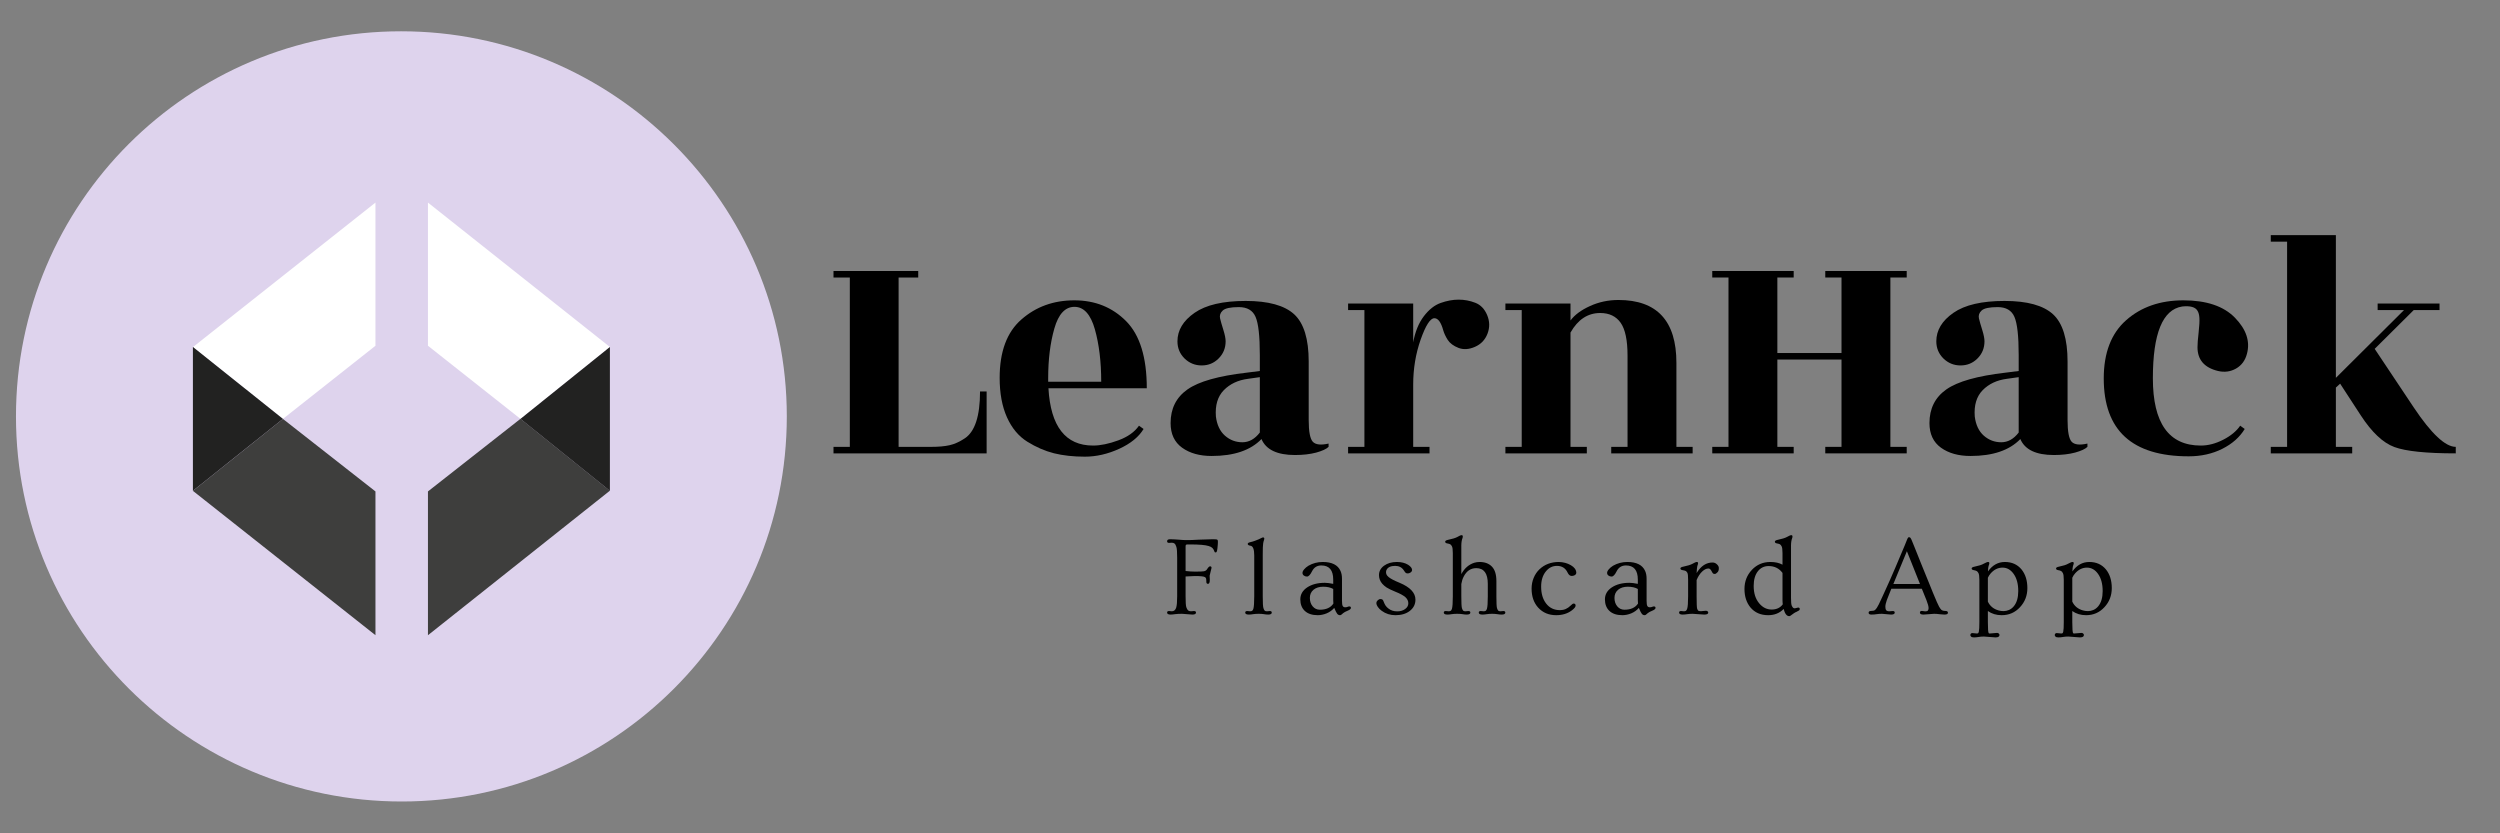 <?xml version="1.0" encoding="UTF-8"?><svg xmlns="http://www.w3.org/2000/svg" xmlns:xlink="http://www.w3.org/1999/xlink" contentScriptType="text/ecmascript" width="450" zoomAndPan="magnify" contentStyleType="text/css" viewBox="0 0 450 150" height="150" preserveAspectRatio="xMidYMid meet" version="1.0"><rect x="0" y="0" width="450" height="150" fill="#808080" stroke="none"/><defs><g><g id="glyph-0-0"/><g id="glyph-0-1"><path d="M 28.719 -11.141 L 29.906 -11.141 L 29.906 0 L 2.344 0 L 2.344 -1.172 L 5.281 -1.172 L 5.281 -31.656 L 2.344 -31.656 L 2.344 -32.828 L 17.594 -32.828 L 17.594 -31.656 L 14.062 -31.656 L 14.062 -1.172 L 19.938 -1.172 C 21.258 -1.172 22.359 -1.27 23.234 -1.469 C 24.117 -1.664 25.031 -2.078 25.969 -2.703 C 27.801 -3.91 28.719 -6.723 28.719 -11.141 Z M 28.719 -11.141 "/></g><g id="glyph-0-2"><path d="M 28.25 -11.719 L 10.547 -11.719 C 10.941 -4.844 13.617 -1.406 18.578 -1.406 C 19.91 -1.406 21.426 -1.719 23.125 -2.344 C 24.82 -2.969 26.062 -3.848 26.844 -4.984 L 27.672 -4.391 C 26.805 -2.953 25.336 -1.758 23.266 -0.812 C 21.203 0.125 19.145 0.594 17.094 0.594 C 15.039 0.594 13.191 0.391 11.547 -0.016 C 9.91 -0.43 8.305 -1.129 6.734 -2.109 C 5.172 -3.086 3.953 -4.551 3.078 -6.5 C 2.203 -8.457 1.766 -10.82 1.766 -13.594 C 1.766 -18.32 3.07 -21.828 5.688 -24.109 C 8.301 -26.398 11.473 -27.547 15.203 -27.547 C 18.941 -27.547 22.051 -26.297 24.531 -23.797 C 27.008 -21.297 28.25 -17.27 28.25 -11.719 Z M 10.5 -12.891 L 20.047 -12.891 C 20.047 -16.492 19.664 -19.641 18.906 -22.328 C 18.145 -25.023 16.922 -26.375 15.234 -26.375 C 13.555 -26.375 12.348 -25.07 11.609 -22.469 C 10.867 -19.875 10.5 -16.898 10.5 -13.547 Z M 10.5 -12.891 "/></g><g id="glyph-0-3"><path d="M 30.781 -1.172 C 30.383 -0.785 29.641 -0.441 28.547 -0.141 C 27.453 0.148 26.18 0.297 24.734 0.297 C 21.535 0.297 19.523 -0.66 18.703 -2.578 C 16.742 -0.547 13.754 0.469 9.734 0.469 C 7.578 0.469 5.805 -0.023 4.422 -1.016 C 3.035 -2.016 2.344 -3.492 2.344 -5.453 C 2.344 -8.066 3.359 -10.086 5.391 -11.516 C 7.422 -12.941 10.977 -13.945 16.062 -14.531 L 18.406 -14.828 L 18.406 -17.703 C 18.406 -21.109 18.148 -23.395 17.641 -24.562 C 17.141 -25.738 16.133 -26.328 14.625 -26.328 C 13.125 -26.328 12.156 -26.117 11.719 -25.703 C 11.289 -25.297 11.133 -24.828 11.25 -24.297 C 11.375 -23.773 11.57 -23.082 11.844 -22.219 C 12.113 -21.352 12.25 -20.672 12.25 -20.172 C 12.25 -18.953 11.828 -17.922 10.984 -17.078 C 10.148 -16.242 9.133 -15.828 7.938 -15.828 C 6.75 -15.828 5.723 -16.242 4.859 -17.078 C 4.004 -17.922 3.578 -18.953 3.578 -20.172 C 3.578 -22.16 4.602 -23.867 6.656 -25.297 C 8.707 -26.723 11.773 -27.438 15.859 -27.438 C 19.941 -27.438 22.852 -26.633 24.594 -25.031 C 26.332 -23.426 27.203 -20.594 27.203 -16.531 L 27.203 -5.984 C 27.203 -3.91 27.453 -2.609 27.953 -2.078 C 28.461 -1.555 29.406 -1.453 30.781 -1.766 Z M 10.5 -6.625 C 10.688 -5.133 11.227 -3.988 12.125 -3.188 C 13.031 -2.395 14.078 -2 15.266 -2 C 16.461 -2 17.508 -2.582 18.406 -3.75 L 18.406 -13.719 L 16.297 -13.422 C 14.492 -13.191 13.035 -12.508 11.922 -11.375 C 10.816 -10.238 10.344 -8.656 10.5 -6.625 Z M 10.5 -6.625 "/></g><g id="glyph-0-4"><path d="M 17 0 L 2.344 0 L 2.344 -1.172 L 5.281 -1.172 L 5.281 -25.797 L 2.344 -25.797 L 2.344 -26.969 L 14.062 -26.969 L 14.062 -19.984 C 14.414 -21.898 15.051 -23.461 15.969 -24.672 C 16.895 -25.891 17.91 -26.691 19.016 -27.078 C 20.129 -27.473 21.203 -27.672 22.234 -27.672 C 23.273 -27.672 24.273 -27.484 25.234 -27.109 C 26.191 -26.742 26.906 -26.004 27.375 -24.891 C 27.844 -23.773 27.863 -22.66 27.438 -21.547 C 27.008 -20.43 26.254 -19.641 25.172 -19.172 C 24.098 -18.703 23.113 -18.641 22.219 -18.984 C 21.32 -19.336 20.676 -19.816 20.281 -20.422 C 19.895 -21.035 19.625 -21.613 19.469 -22.156 C 19.07 -23.602 18.539 -24.328 17.875 -24.328 C 17.133 -24.328 16.312 -23.047 15.406 -20.484 C 14.508 -17.93 14.062 -15.227 14.062 -12.375 L 14.062 -1.172 L 17 -1.172 Z M 17 0 "/></g><g id="glyph-0-5"><path d="M 33.125 -1.172 L 36.047 -1.172 L 36.047 0 L 21.391 0 L 21.391 -1.172 L 24.328 -1.172 L 24.328 -17.594 C 24.328 -20.363 23.914 -22.332 23.094 -23.5 C 22.27 -24.676 21.039 -25.266 19.406 -25.266 C 17.176 -25.266 15.395 -24.094 14.062 -21.75 L 14.062 -1.172 L 17 -1.172 L 17 0 L 2.344 0 L 2.344 -1.172 L 5.281 -1.172 L 5.281 -25.797 L 2.344 -25.797 L 2.344 -26.969 L 14.062 -26.969 L 14.062 -23.922 C 14.812 -24.93 15.977 -25.797 17.562 -26.516 C 19.145 -27.242 20.852 -27.609 22.688 -27.609 C 29.645 -27.609 33.125 -23.836 33.125 -16.297 Z M 33.125 -1.172 "/></g><g id="glyph-0-6"><path d="M 36.766 -31.656 L 33.828 -31.656 L 33.828 -1.172 L 36.766 -1.172 L 36.766 0 L 22.109 0 L 22.109 -1.172 L 25.031 -1.172 L 25.031 -16.891 L 13.484 -16.891 L 13.484 -1.172 L 16.422 -1.172 L 16.422 0 L 1.766 0 L 1.766 -1.172 L 4.688 -1.172 L 4.688 -31.656 L 1.766 -31.656 L 1.766 -32.828 L 16.422 -32.828 L 16.422 -31.656 L 13.484 -31.656 L 13.484 -18.062 L 25.031 -18.062 L 25.031 -31.656 L 22.109 -31.656 L 22.109 -32.828 L 36.766 -32.828 Z M 36.766 -31.656 "/></g><g id="glyph-0-7"><path d="M 1.766 -13.484 C 1.766 -18.098 3.109 -21.594 5.797 -23.969 C 8.492 -26.352 11.926 -27.547 16.094 -27.547 C 20.258 -27.547 23.359 -26.5 25.391 -24.406 C 27.422 -22.32 28.141 -20.164 27.547 -17.938 C 27.234 -16.727 26.578 -15.836 25.578 -15.266 C 24.586 -14.703 23.508 -14.555 22.344 -14.828 C 19.875 -15.422 18.641 -16.848 18.641 -19.109 C 18.641 -19.691 18.707 -20.578 18.844 -21.766 C 18.977 -22.961 19.023 -23.832 18.984 -24.375 C 18.953 -24.926 18.836 -25.359 18.641 -25.672 C 18.254 -26.336 17.336 -26.594 15.891 -26.438 C 12.367 -25.895 10.609 -21.586 10.609 -13.516 C 10.609 -5.441 13.484 -1.406 19.234 -1.406 C 20.555 -1.406 21.898 -1.754 23.266 -2.453 C 24.641 -3.16 25.66 -4.004 26.328 -4.984 L 27.141 -4.391 C 26.242 -2.91 24.895 -1.719 23.094 -0.812 C 21.301 0.082 19.289 0.531 17.062 0.531 C 6.863 0.531 1.766 -4.141 1.766 -13.484 Z M 1.766 -13.484 "/></g><g id="glyph-0-8"><path d="M 35.641 -1.172 L 35.641 0 C 30.328 0 26.645 -0.379 24.594 -1.141 C 22.539 -1.898 20.52 -3.805 18.531 -6.859 L 14.828 -12.547 L 14.062 -11.844 L 14.062 -1.172 L 17 -1.172 L 17 0 L 2.344 0 L 2.344 -1.172 L 5.281 -1.172 L 5.281 -38.109 L 2.344 -38.109 L 2.344 -39.281 L 14.062 -39.281 L 14.062 -13.594 L 26.328 -25.797 L 21.578 -25.797 L 21.578 -26.969 L 32.719 -26.969 L 32.719 -25.797 L 28.078 -25.797 L 21.047 -18.812 L 28.078 -8.266 C 31.242 -3.535 33.766 -1.172 35.641 -1.172 Z M 35.641 -1.172 "/></g><g id="glyph-1-0"/><g id="glyph-1-1"><path d="M 1.312 0.141 C 0.883 0.141 0.672 0.02 0.672 -0.219 C 0.672 -0.406 0.789 -0.5 1.031 -0.5 L 1.516 -0.453 C 1.91 -0.453 2.176 -0.676 2.312 -1.125 C 2.426 -1.5 2.484 -2.172 2.484 -3.141 L 2.484 -10.125 C 2.484 -11.094 2.438 -11.727 2.344 -12.031 C 2.25 -12.332 2.141 -12.535 2.016 -12.641 C 1.891 -12.742 1.723 -12.797 1.516 -12.797 L 1.031 -12.766 C 0.789 -12.766 0.672 -12.859 0.672 -13.047 C 0.672 -13.297 0.848 -13.422 1.203 -13.422 C 1.555 -13.422 1.844 -13.41 2.062 -13.391 C 2.289 -13.379 2.52 -13.363 2.75 -13.344 C 3.352 -13.289 3.812 -13.266 4.125 -13.266 C 4.438 -13.266 4.77 -13.27 5.125 -13.281 C 5.477 -13.301 5.891 -13.32 6.359 -13.344 C 7.586 -13.395 8.441 -13.422 8.922 -13.422 C 9.398 -13.422 9.664 -13.391 9.719 -13.328 C 9.781 -13.266 9.812 -13.18 9.812 -13.078 C 9.812 -12.984 9.812 -12.891 9.812 -12.797 C 9.812 -12.703 9.805 -12.598 9.797 -12.484 C 9.785 -12.336 9.766 -12.113 9.734 -11.812 C 9.703 -11.508 9.66 -11.305 9.609 -11.203 C 9.566 -11.098 9.504 -11.047 9.422 -11.047 C 9.336 -11.047 9.273 -11.066 9.234 -11.109 C 9.203 -11.16 9.16 -11.258 9.109 -11.406 C 9.055 -11.562 8.957 -11.711 8.812 -11.859 C 8.664 -12.004 8.441 -12.117 8.141 -12.203 C 7.547 -12.391 6.445 -12.484 4.844 -12.484 L 4.359 -12.484 C 4.203 -12.484 4.102 -12.457 4.062 -12.406 C 4.02 -12.363 4 -12.258 4 -12.094 L 4 -7.703 C 4.625 -7.629 5.18 -7.594 5.672 -7.594 C 6.172 -7.594 6.531 -7.598 6.75 -7.609 C 6.969 -7.617 7.148 -7.633 7.297 -7.656 C 7.555 -7.707 7.742 -7.828 7.859 -8.016 C 8.078 -8.367 8.258 -8.547 8.406 -8.547 C 8.582 -8.547 8.672 -8.453 8.672 -8.266 L 8.328 -6.859 L 8.359 -6.109 C 8.359 -5.629 8.25 -5.391 8.031 -5.391 C 7.832 -5.391 7.734 -5.516 7.734 -5.766 C 7.734 -6.023 7.719 -6.219 7.688 -6.344 C 7.664 -6.469 7.582 -6.562 7.438 -6.625 C 7.227 -6.738 6.645 -6.797 5.688 -6.797 C 5.664 -6.797 5.102 -6.77 4 -6.719 L 4 -3.141 C 4 -2.141 4.039 -1.492 4.125 -1.203 C 4.219 -0.922 4.328 -0.723 4.453 -0.609 C 4.586 -0.504 4.758 -0.453 4.969 -0.453 L 5.5 -0.5 C 5.75 -0.5 5.875 -0.406 5.875 -0.219 C 5.875 0.02 5.656 0.141 5.219 0.141 L 3.359 0 C 2.879 0 2.469 0.02 2.125 0.062 C 1.789 0.113 1.52 0.141 1.312 0.141 Z M 1.312 0.141 "/></g><g id="glyph-1-2"><path d="M 1.203 0.141 C 0.766 0.141 0.547 0.02 0.547 -0.219 C 0.547 -0.406 0.672 -0.5 0.922 -0.5 L 1.422 -0.453 C 1.566 -0.453 1.688 -0.477 1.781 -0.531 C 1.883 -0.594 1.961 -0.719 2.016 -0.906 C 2.117 -1.238 2.172 -1.984 2.172 -3.141 L 2.172 -10.516 C 2.172 -11.609 1.945 -12.188 1.5 -12.25 C 1.164 -12.301 1 -12.41 1 -12.578 C 1 -12.723 1.148 -12.828 1.453 -12.891 C 1.766 -12.961 2.047 -13.047 2.297 -13.141 C 2.555 -13.234 2.781 -13.32 2.969 -13.406 C 3.156 -13.5 3.316 -13.578 3.453 -13.641 C 3.586 -13.711 3.688 -13.75 3.75 -13.75 C 3.906 -13.75 3.984 -13.672 3.984 -13.516 C 3.984 -13.441 3.969 -13.367 3.938 -13.297 C 3.801 -12.93 3.727 -12.473 3.719 -11.922 C 3.707 -11.379 3.703 -10.938 3.703 -10.594 L 3.703 -3.141 C 3.703 -1.984 3.742 -1.273 3.828 -1.016 C 3.91 -0.754 4 -0.594 4.094 -0.531 C 4.195 -0.477 4.32 -0.453 4.469 -0.453 L 4.969 -0.5 C 5.207 -0.5 5.328 -0.406 5.328 -0.219 C 5.328 0.02 5.113 0.141 4.688 0.141 C 4.426 0.141 4.16 0.113 3.891 0.062 C 3.629 0.02 3.32 0 2.969 0 C 2.613 0 2.289 0.02 2 0.062 C 1.719 0.113 1.453 0.141 1.203 0.141 Z M 1.203 0.141 "/></g><g id="glyph-1-3"><path d="M 9.812 -1.328 C 10.008 -1.328 10.109 -1.238 10.109 -1.062 C 10.109 -0.883 9.914 -0.719 9.531 -0.562 C 9.145 -0.406 8.875 -0.258 8.719 -0.125 C 8.57 0 8.461 0.094 8.391 0.156 C 8.316 0.219 8.234 0.25 8.141 0.25 C 7.941 0.25 7.773 0.164 7.641 0 C 7.504 -0.164 7.328 -0.52 7.109 -1.062 C 6.734 -0.633 6.273 -0.305 5.734 -0.078 C 5.191 0.141 4.66 0.25 4.141 0.25 C 3.141 0.25 2.363 -0.004 1.812 -0.516 C 1.27 -1.023 1 -1.719 1 -2.594 C 1 -3.477 1.41 -4.195 2.234 -4.75 C 3.066 -5.301 4.125 -5.578 5.406 -5.578 C 5.789 -5.578 6.297 -5.516 6.922 -5.391 L 6.922 -6.156 C 6.922 -7.852 6.207 -8.703 4.781 -8.703 C 4.02 -8.703 3.461 -8.352 3.109 -7.656 C 2.797 -7.02 2.492 -6.703 2.203 -6.703 C 1.984 -6.703 1.789 -6.766 1.625 -6.891 C 1.469 -7.016 1.391 -7.172 1.391 -7.359 C 1.391 -7.555 1.488 -7.77 1.688 -8 C 1.883 -8.238 2.145 -8.457 2.469 -8.656 C 3.25 -9.102 4.102 -9.328 5.031 -9.328 C 6.688 -9.328 7.754 -8.789 8.234 -7.719 C 8.41 -7.332 8.5 -6.863 8.5 -6.312 L 8.5 -2.359 C 8.5 -1.859 8.547 -1.535 8.641 -1.391 C 8.742 -1.242 8.883 -1.172 9.062 -1.172 C 9.238 -1.172 9.383 -1.195 9.5 -1.25 C 9.613 -1.301 9.719 -1.328 9.812 -1.328 Z M 6.922 -4.469 C 6.453 -4.738 5.852 -4.875 5.125 -4.875 C 4.395 -4.875 3.812 -4.691 3.375 -4.328 C 2.938 -3.961 2.719 -3.473 2.719 -2.859 C 2.719 -2.254 2.883 -1.75 3.219 -1.344 C 3.562 -0.938 3.992 -0.734 4.516 -0.734 C 5.648 -0.734 6.461 -1.102 6.953 -1.844 C 6.93 -2.031 6.922 -2.234 6.922 -2.453 Z M 6.922 -4.469 "/></g><g id="glyph-1-4"><path d="M 1.812 -0.531 C 1.508 -0.75 1.27 -0.988 1.094 -1.25 C 0.926 -1.508 0.844 -1.711 0.844 -1.859 C 0.844 -2.016 0.863 -2.129 0.906 -2.203 C 0.945 -2.273 1.004 -2.348 1.078 -2.422 C 1.242 -2.578 1.41 -2.656 1.578 -2.656 C 1.742 -2.656 1.867 -2.617 1.953 -2.547 C 2.035 -2.473 2.113 -2.32 2.188 -2.094 C 2.27 -1.875 2.379 -1.66 2.516 -1.453 C 2.66 -1.254 2.832 -1.082 3.031 -0.938 C 3.457 -0.602 3.977 -0.438 4.594 -0.438 C 5.145 -0.438 5.613 -0.57 6 -0.844 C 6.395 -1.125 6.594 -1.473 6.594 -1.891 C 6.594 -2.305 6.414 -2.676 6.062 -3 C 5.664 -3.332 5.082 -3.648 4.312 -3.953 C 3.551 -4.266 3.008 -4.523 2.688 -4.734 C 2.363 -4.953 2.102 -5.176 1.906 -5.406 C 1.508 -5.863 1.312 -6.383 1.312 -6.969 C 1.312 -7.645 1.613 -8.207 2.219 -8.656 C 2.832 -9.102 3.602 -9.328 4.531 -9.328 C 5.332 -9.328 6.004 -9.16 6.547 -8.828 C 7.023 -8.523 7.266 -8.211 7.266 -7.891 C 7.266 -7.711 7.176 -7.562 7 -7.438 C 6.82 -7.32 6.656 -7.266 6.5 -7.266 C 6.352 -7.266 6.234 -7.297 6.141 -7.359 C 6.055 -7.422 5.93 -7.582 5.766 -7.844 C 5.422 -8.363 4.906 -8.625 4.219 -8.625 C 3.445 -8.625 2.938 -8.395 2.688 -7.938 C 2.613 -7.801 2.578 -7.656 2.578 -7.5 C 2.578 -7.352 2.609 -7.207 2.672 -7.062 C 2.734 -6.926 2.852 -6.781 3.031 -6.625 C 3.395 -6.32 4.062 -5.973 5.031 -5.578 C 6.926 -4.785 7.875 -3.773 7.875 -2.547 C 7.875 -1.723 7.539 -1.051 6.875 -0.531 C 6.207 -0.008 5.344 0.25 4.281 0.25 C 3.344 0.25 2.52 -0.008 1.812 -0.531 Z M 1.812 -0.531 "/></g><g id="glyph-1-5"><path d="M 1.328 0.141 C 0.891 0.141 0.672 0.02 0.672 -0.219 C 0.672 -0.406 0.789 -0.5 1.031 -0.5 L 1.531 -0.453 C 1.688 -0.453 1.812 -0.477 1.906 -0.531 C 2.008 -0.594 2.086 -0.719 2.141 -0.906 C 2.242 -1.238 2.297 -1.984 2.297 -3.141 L 2.297 -10.922 C 2.297 -11.547 2.242 -11.953 2.141 -12.141 C 2.047 -12.328 1.941 -12.453 1.828 -12.516 C 1.711 -12.578 1.531 -12.629 1.281 -12.672 C 1.039 -12.711 0.922 -12.816 0.922 -12.984 C 0.922 -13.129 1.086 -13.238 1.422 -13.312 C 2.211 -13.477 2.754 -13.641 3.047 -13.797 C 3.453 -14.035 3.727 -14.156 3.875 -14.156 C 4.02 -14.156 4.094 -14.078 4.094 -13.922 C 4.094 -13.848 4.082 -13.77 4.062 -13.688 C 3.914 -13.332 3.836 -12.879 3.828 -12.328 C 3.828 -11.785 3.828 -11.344 3.828 -11 L 3.828 -7.141 C 4.379 -8.18 5.156 -8.863 6.156 -9.188 C 6.469 -9.281 6.785 -9.328 7.109 -9.328 C 8.066 -9.328 8.812 -9.047 9.344 -8.484 C 9.875 -7.93 10.141 -7.062 10.141 -5.875 L 10.141 -3.141 C 10.141 -1.984 10.176 -1.273 10.25 -1.016 C 10.332 -0.754 10.422 -0.594 10.516 -0.531 C 10.617 -0.477 10.742 -0.453 10.891 -0.453 L 11.391 -0.5 C 11.629 -0.5 11.75 -0.406 11.75 -0.219 C 11.75 0.02 11.531 0.141 11.094 0.141 C 10.844 0.141 10.57 0.113 10.281 0.062 C 10 0.02 9.695 0 9.375 0 C 9.051 0 8.738 0.02 8.438 0.062 C 8.145 0.113 7.875 0.141 7.625 0.141 C 7.188 0.141 6.969 0.02 6.969 -0.219 C 6.969 -0.406 7.086 -0.5 7.328 -0.5 L 7.828 -0.453 C 7.984 -0.453 8.109 -0.477 8.203 -0.531 C 8.305 -0.594 8.383 -0.719 8.438 -0.906 C 8.539 -1.227 8.594 -1.973 8.594 -3.141 L 8.594 -5.391 C 8.594 -7.273 7.898 -8.219 6.516 -8.219 C 5.516 -8.219 4.754 -7.695 4.234 -6.656 C 4.047 -6.289 3.91 -5.859 3.828 -5.359 L 3.828 -3.141 C 3.828 -1.984 3.863 -1.273 3.938 -1.016 C 4.02 -0.754 4.109 -0.594 4.203 -0.531 C 4.305 -0.477 4.438 -0.453 4.594 -0.453 L 5.094 -0.5 C 5.332 -0.5 5.453 -0.406 5.453 -0.219 C 5.453 0.02 5.234 0.141 4.797 0.141 C 4.547 0.141 4.285 0.113 4.016 0.062 C 3.742 0.02 3.43 0 3.078 0 C 2.734 0 2.414 0.02 2.125 0.062 C 1.844 0.113 1.578 0.141 1.328 0.141 Z M 1.328 0.141 "/></g><g id="glyph-1-6"><path d="M 0.828 -4.531 C 0.828 -5.227 0.953 -5.875 1.203 -6.469 C 1.453 -7.07 1.797 -7.582 2.234 -8 C 3.16 -8.883 4.328 -9.328 5.734 -9.328 C 6.555 -9.305 7.273 -9.113 7.891 -8.75 C 8.523 -8.383 8.852 -7.938 8.875 -7.406 C 8.875 -7.125 8.688 -6.938 8.312 -6.844 C 8.207 -6.82 8.117 -6.812 8.047 -6.812 C 7.742 -6.812 7.492 -7.02 7.297 -7.438 C 6.922 -8.227 6.285 -8.625 5.391 -8.625 C 4.598 -8.625 3.938 -8.297 3.406 -7.641 C 2.832 -6.941 2.547 -6.023 2.547 -4.891 C 2.547 -3.641 2.844 -2.629 3.438 -1.859 C 4.051 -1.055 4.891 -0.656 5.953 -0.656 C 6.672 -0.656 7.305 -0.93 7.859 -1.484 C 8.098 -1.723 8.273 -1.844 8.391 -1.844 C 8.629 -1.844 8.75 -1.719 8.75 -1.469 C 8.75 -1.238 8.52 -0.953 8.062 -0.609 C 7.301 -0.035 6.363 0.25 5.25 0.25 C 3.926 0.25 2.848 -0.203 2.016 -1.109 C 1.223 -1.984 0.828 -3.125 0.828 -4.531 Z M 0.828 -4.531 "/></g><g id="glyph-1-7"><path d="M 1.156 0.141 C 0.719 0.141 0.5 0.02 0.5 -0.219 C 0.5 -0.406 0.617 -0.5 0.859 -0.5 L 1.359 -0.453 C 1.504 -0.453 1.625 -0.477 1.719 -0.531 C 1.82 -0.594 1.898 -0.719 1.953 -0.906 C 2.066 -1.238 2.125 -1.984 2.125 -3.141 L 2.125 -6.094 C 2.125 -6.77 2.082 -7.191 2 -7.359 C 1.914 -7.523 1.816 -7.641 1.703 -7.703 C 1.586 -7.766 1.395 -7.816 1.125 -7.859 C 0.863 -7.898 0.734 -8 0.734 -8.156 C 0.734 -8.312 0.906 -8.422 1.25 -8.484 C 2.031 -8.648 2.57 -8.816 2.875 -8.984 C 3.27 -9.211 3.539 -9.328 3.688 -9.328 C 3.844 -9.328 3.922 -9.254 3.922 -9.109 C 3.922 -9.035 3.906 -8.957 3.875 -8.875 C 3.844 -8.789 3.812 -8.695 3.781 -8.594 C 3.727 -8.363 3.688 -7.941 3.656 -7.328 C 4.227 -8.285 4.922 -8.883 5.734 -9.125 C 5.973 -9.195 6.238 -9.234 6.531 -9.234 C 6.82 -9.234 7.082 -9.125 7.312 -8.906 C 7.539 -8.695 7.656 -8.473 7.656 -8.234 C 7.656 -8.004 7.629 -7.832 7.578 -7.719 C 7.523 -7.602 7.457 -7.508 7.375 -7.438 C 7.207 -7.258 7.055 -7.172 6.922 -7.172 C 6.785 -7.172 6.68 -7.203 6.609 -7.266 C 6.535 -7.336 6.453 -7.469 6.359 -7.656 C 6.191 -7.988 6.004 -8.156 5.797 -8.156 C 5.598 -8.156 5.406 -8.109 5.219 -8.016 C 5.039 -7.93 4.859 -7.801 4.672 -7.625 C 4.266 -7.25 3.926 -6.734 3.656 -6.078 L 3.656 -3.141 C 3.656 -1.879 3.688 -1.141 3.75 -0.922 C 3.82 -0.703 3.91 -0.57 4.016 -0.531 C 4.117 -0.488 4.258 -0.469 4.438 -0.469 L 5.312 -0.547 C 5.445 -0.547 5.551 -0.516 5.625 -0.453 C 5.707 -0.391 5.75 -0.312 5.75 -0.219 C 5.75 0.02 5.508 0.141 5.031 0.141 L 2.938 0 C 2.602 0 2.285 0.02 1.984 0.062 C 1.68 0.113 1.406 0.141 1.156 0.141 Z M 1.156 0.141 "/></g><g id="glyph-1-8"><path d="M 7.844 -0.875 C 7.133 -0.125 6.207 0.25 5.062 0.25 C 3.719 0.25 2.656 -0.211 1.875 -1.141 C 1.156 -2.016 0.797 -3.125 0.797 -4.469 C 0.797 -5.812 1.238 -6.957 2.125 -7.906 C 3.02 -8.852 4.129 -9.328 5.453 -9.328 C 6.328 -9.328 7.055 -9.164 7.641 -8.844 L 7.641 -10.922 C 7.641 -11.547 7.586 -11.953 7.484 -12.141 C 7.391 -12.328 7.285 -12.453 7.172 -12.516 C 7.055 -12.578 6.875 -12.629 6.625 -12.672 C 6.383 -12.711 6.266 -12.816 6.266 -12.984 C 6.266 -13.129 6.43 -13.238 6.766 -13.312 C 7.555 -13.477 8.102 -13.645 8.406 -13.812 C 8.801 -14.039 9.07 -14.156 9.219 -14.156 C 9.363 -14.156 9.438 -14.078 9.438 -13.922 C 9.438 -13.848 9.426 -13.77 9.406 -13.688 C 9.258 -13.332 9.18 -12.879 9.172 -12.328 C 9.172 -11.785 9.172 -11.344 9.172 -11 L 9.172 -2.906 C 9.172 -2.176 9.211 -1.703 9.297 -1.484 C 9.391 -1.273 9.477 -1.141 9.562 -1.078 C 9.645 -1.016 9.742 -0.984 9.859 -0.984 L 10.453 -1.125 C 10.648 -1.125 10.75 -1.035 10.75 -0.859 C 10.75 -0.766 10.707 -0.68 10.625 -0.609 C 10.539 -0.547 10.398 -0.469 10.203 -0.375 C 10.004 -0.289 9.836 -0.203 9.703 -0.109 C 9.578 -0.023 9.461 0.055 9.359 0.141 C 9.141 0.328 8.969 0.422 8.844 0.422 C 8.406 0.422 8.07 -0.008 7.844 -0.875 Z M 7.641 -7.359 C 7.035 -8.18 6.203 -8.594 5.141 -8.594 C 4.348 -8.594 3.707 -8.285 3.219 -7.672 C 2.707 -7.023 2.453 -6.141 2.453 -5.016 C 2.453 -3.711 2.785 -2.664 3.453 -1.875 C 4.078 -1.133 4.82 -0.766 5.688 -0.766 C 6.562 -0.766 7.227 -1.078 7.688 -1.703 C 7.656 -1.941 7.641 -2.223 7.641 -2.547 Z M 7.641 -7.359 "/></g><g id="glyph-1-9"/><g id="glyph-1-10"><path d="M 2.203 0 C 1.867 0 1.555 0.02 1.266 0.062 C 0.973 0.113 0.656 0.141 0.312 0.141 C -0.031 0.141 -0.203 0.031 -0.203 -0.188 C -0.203 -0.406 -0.047 -0.516 0.266 -0.516 C 0.586 -0.516 0.816 -0.57 0.953 -0.688 C 1.18 -0.895 1.406 -1.227 1.625 -1.688 C 1.844 -2.156 2.047 -2.586 2.234 -2.984 C 2.422 -3.391 2.633 -3.859 2.875 -4.391 C 3.125 -4.93 3.395 -5.531 3.688 -6.188 C 3.977 -6.852 4.285 -7.562 4.609 -8.312 C 5.453 -10.27 6.008 -11.586 6.281 -12.266 C 6.551 -12.941 6.703 -13.316 6.734 -13.391 C 6.766 -13.461 6.797 -13.531 6.828 -13.594 C 6.91 -13.727 6.984 -13.797 7.047 -13.797 C 7.109 -13.797 7.156 -13.785 7.188 -13.766 C 7.227 -13.754 7.273 -13.723 7.328 -13.672 C 7.422 -13.547 7.516 -13.359 7.609 -13.109 C 7.711 -12.867 7.848 -12.535 8.016 -12.109 C 8.18 -11.691 8.375 -11.211 8.594 -10.672 C 8.812 -10.141 9.039 -9.566 9.281 -8.953 C 9.531 -8.336 9.781 -7.723 10.031 -7.109 C 10.281 -6.504 10.52 -5.914 10.75 -5.344 C 10.988 -4.77 11.195 -4.254 11.375 -3.797 C 11.945 -2.41 12.312 -1.582 12.469 -1.312 C 12.625 -1.039 12.754 -0.852 12.859 -0.75 C 13.023 -0.594 13.27 -0.516 13.594 -0.516 C 13.914 -0.516 14.078 -0.406 14.078 -0.188 C 14.078 0.031 13.867 0.141 13.453 0.141 C 13.273 0.141 13.117 0.129 12.984 0.109 C 12.859 0.098 12.734 0.086 12.609 0.078 C 12.223 0.023 11.883 0 11.594 0 L 9.672 0.141 C 9.242 0.141 9.031 0.02 9.031 -0.219 C 9.031 -0.414 9.148 -0.516 9.391 -0.516 L 9.984 -0.438 C 10.234 -0.438 10.395 -0.488 10.469 -0.594 C 10.551 -0.707 10.594 -0.848 10.594 -1.016 C 10.594 -1.328 10.461 -1.812 10.203 -2.469 L 9.375 -4.516 L 3.891 -4.516 C 3.734 -4.117 3.586 -3.754 3.453 -3.422 C 3.316 -3.098 3.191 -2.781 3.078 -2.469 C 2.898 -1.969 2.812 -1.57 2.812 -1.281 C 2.812 -1 2.859 -0.789 2.953 -0.656 C 3.055 -0.52 3.254 -0.453 3.547 -0.453 L 4.141 -0.5 C 4.379 -0.5 4.5 -0.406 4.5 -0.219 C 4.5 0.02 4.281 0.141 3.844 0.141 Z M 9.047 -5.359 L 6.688 -11.266 C 6.227 -10.109 5.414 -8.141 4.25 -5.359 Z M 9.047 -5.359 "/></g><g id="glyph-1-11"><path d="M 0.859 3.469 L 1.688 3.547 C 1.781 3.547 1.852 3.523 1.906 3.484 C 1.957 3.441 2 3.348 2.031 3.203 C 2.094 2.941 2.125 2.363 2.125 1.469 L 2.125 -6.109 C 2.125 -6.723 2.07 -7.125 1.969 -7.312 C 1.875 -7.5 1.77 -7.625 1.656 -7.688 C 1.539 -7.758 1.359 -7.816 1.109 -7.859 C 0.859 -7.898 0.734 -8 0.734 -8.156 C 0.734 -8.312 0.906 -8.422 1.25 -8.484 C 2.039 -8.648 2.582 -8.82 2.875 -9 C 3.281 -9.219 3.551 -9.328 3.688 -9.328 C 3.844 -9.328 3.922 -9.254 3.922 -9.109 C 3.922 -9.035 3.906 -8.957 3.875 -8.875 C 3.844 -8.789 3.812 -8.695 3.781 -8.594 C 3.727 -8.426 3.691 -8.102 3.672 -7.625 C 4.473 -8.758 5.488 -9.328 6.719 -9.328 C 7.969 -9.328 8.961 -8.883 9.703 -8 C 10.41 -7.133 10.766 -6.008 10.766 -4.625 C 10.766 -3.281 10.32 -2.133 9.438 -1.188 C 8.551 -0.227 7.453 0.25 6.141 0.25 C 5.18 0.25 4.352 0 3.656 -0.5 L 3.656 1.469 C 3.656 2.707 3.707 3.379 3.812 3.484 C 3.852 3.523 3.91 3.547 3.984 3.547 L 5.312 3.438 C 5.445 3.438 5.551 3.477 5.625 3.562 C 5.707 3.645 5.75 3.727 5.75 3.812 C 5.75 4.102 5.508 4.25 5.031 4.25 L 2.938 4.094 C 2.602 4.094 2.285 4.117 1.984 4.172 C 1.68 4.223 1.406 4.25 1.156 4.25 C 0.906 4.25 0.734 4.203 0.641 4.109 C 0.547 4.023 0.5 3.93 0.5 3.828 C 0.5 3.734 0.531 3.648 0.594 3.578 C 0.656 3.504 0.742 3.469 0.859 3.469 Z M 3.656 -2.188 C 4.039 -1.383 4.68 -0.859 5.578 -0.609 C 5.859 -0.523 6.16 -0.484 6.484 -0.484 C 6.805 -0.484 7.129 -0.551 7.453 -0.688 C 7.785 -0.832 8.078 -1.055 8.328 -1.359 C 8.859 -2.004 9.125 -2.914 9.125 -4.094 C 9.125 -5.383 8.844 -6.422 8.281 -7.203 C 7.75 -7.941 7.086 -8.312 6.297 -8.312 C 5.473 -8.312 4.754 -7.957 4.141 -7.25 C 3.941 -7.02 3.781 -6.766 3.656 -6.484 Z M 3.656 -2.188 "/></g></g><clipPath id="clip-0"><path d="M 2.875 5.469 L 141.625 5.469 L 141.625 144.219 L 2.875 144.219 Z M 2.875 5.469 " clip-rule="nonzero"/></clipPath></defs><g clip-path="url(#clip-0)"><path fill="rgb(87.059%, 82.75%, 92.94%)" d="M 141.625 74.953 C 141.625 113.211 110.566 144.27 72.309 144.27 C 34.047 144.27 2.875 113.324 2.875 74.953 C 2.875 36.578 33.934 5.633 72.195 5.633 C 110.453 5.633 141.625 36.691 141.625 74.953 " fill-opacity="1" fill-rule="nonzero"/></g><path fill="rgb(24.309%, 24.309%, 23.92%)" d="M 67.582 114.336 L 67.582 88.457 L 50.926 75.406 L 34.723 88.352 Z M 67.582 114.336 " fill-opacity="1" fill-rule="nonzero"/><path fill="rgb(100%, 100%, 100%)" d="M 50.926 75.402 L 67.582 62.238 L 67.582 36.465 L 34.723 62.48 Z M 50.926 75.402 " fill-opacity="1" fill-rule="nonzero"/><path fill="rgb(13.329%, 13.329%, 12.939%)" d="M 34.723 88.344 L 50.926 75.402 L 34.723 62.457 Z M 34.723 88.344 " fill-opacity="1" fill-rule="nonzero"/><path fill="rgb(24.309%, 24.309%, 23.92%)" d="M 77.031 88.457 L 77.031 114.34 L 109.781 88.324 L 93.688 75.383 Z M 77.031 88.457 " fill-opacity="1" fill-rule="nonzero"/><path fill="rgb(100%, 100%, 100%)" d="M 77.031 36.465 L 77.031 62.234 L 93.688 75.402 L 109.781 62.457 Z M 77.031 36.465 " fill-opacity="1" fill-rule="nonzero"/><path fill="rgb(13.329%, 13.329%, 12.939%)" d="M 93.688 75.402 L 109.781 88.344 L 109.781 62.461 Z M 93.688 75.402 " fill-opacity="1" fill-rule="nonzero"/><g fill="rgb(0%, 0%, 0%)" fill-opacity="1"><use x="147.687" y="81.607" xmlns:xlink="http://www.w3.org/1999/xlink" xlink:href="#glyph-0-1" xlink:type="simple" xlink:actuate="onLoad" xlink:show="embed"/></g><g fill="rgb(0%, 0%, 0%)" fill-opacity="1"><use x="178.172" y="81.607" xmlns:xlink="http://www.w3.org/1999/xlink" xlink:href="#glyph-0-2" xlink:type="simple" xlink:actuate="onLoad" xlink:show="embed"/></g><g fill="rgb(0%, 0%, 0%)" fill-opacity="1"><use x="208.363" y="81.607" xmlns:xlink="http://www.w3.org/1999/xlink" xlink:href="#glyph-0-3" xlink:type="simple" xlink:actuate="onLoad" xlink:show="embed"/></g><g fill="rgb(0%, 0%, 0%)" fill-opacity="1"><use x="240.313" y="81.607" xmlns:xlink="http://www.w3.org/1999/xlink" xlink:href="#glyph-0-4" xlink:type="simple" xlink:actuate="onLoad" xlink:show="embed"/></g><g fill="rgb(0%, 0%, 0%)" fill-opacity="1"><use x="268.629" y="81.607" xmlns:xlink="http://www.w3.org/1999/xlink" xlink:href="#glyph-0-5" xlink:type="simple" xlink:actuate="onLoad" xlink:show="embed"/></g><g fill="rgb(0%, 0%, 0%)" fill-opacity="1"><use x="306.441" y="81.607" xmlns:xlink="http://www.w3.org/1999/xlink" xlink:href="#glyph-0-6" xlink:type="simple" xlink:actuate="onLoad" xlink:show="embed"/></g><g fill="rgb(0%, 0%, 0%)" fill-opacity="1"><use x="344.958" y="81.607" xmlns:xlink="http://www.w3.org/1999/xlink" xlink:href="#glyph-0-3" xlink:type="simple" xlink:actuate="onLoad" xlink:show="embed"/></g><g fill="rgb(0%, 0%, 0%)" fill-opacity="1"><use x="376.908" y="81.607" xmlns:xlink="http://www.w3.org/1999/xlink" xlink:href="#glyph-0-7" xlink:type="simple" xlink:actuate="onLoad" xlink:show="embed"/></g><g fill="rgb(0%, 0%, 0%)" fill-opacity="1"><use x="406.396" y="81.607" xmlns:xlink="http://www.w3.org/1999/xlink" xlink:href="#glyph-0-8" xlink:type="simple" xlink:actuate="onLoad" xlink:show="embed"/></g><g fill="rgb(0%, 0%, 0%)" fill-opacity="1"><use x="209.406" y="110.484" xmlns:xlink="http://www.w3.org/1999/xlink" xlink:href="#glyph-1-1" xlink:type="simple" xlink:actuate="onLoad" xlink:show="embed"/></g><g fill="rgb(0%, 0%, 0%)" fill-opacity="1"><use x="223.591" y="110.484" xmlns:xlink="http://www.w3.org/1999/xlink" xlink:href="#glyph-1-2" xlink:type="simple" xlink:actuate="onLoad" xlink:show="embed"/></g><g fill="rgb(0%, 0%, 0%)" fill-opacity="1"><use x="233.057" y="110.484" xmlns:xlink="http://www.w3.org/1999/xlink" xlink:href="#glyph-1-3" xlink:type="simple" xlink:actuate="onLoad" xlink:show="embed"/></g><g fill="rgb(0%, 0%, 0%)" fill-opacity="1"><use x="246.905" y="110.484" xmlns:xlink="http://www.w3.org/1999/xlink" xlink:href="#glyph-1-4" xlink:type="simple" xlink:actuate="onLoad" xlink:show="embed"/></g><g fill="rgb(0%, 0%, 0%)" fill-opacity="1"><use x="259.21" y="110.484" xmlns:xlink="http://www.w3.org/1999/xlink" xlink:href="#glyph-1-5" xlink:type="simple" xlink:actuate="onLoad" xlink:show="embed"/></g><g fill="rgb(0%, 0%, 0%)" fill-opacity="1"><use x="274.859" y="110.484" xmlns:xlink="http://www.w3.org/1999/xlink" xlink:href="#glyph-1-6" xlink:type="simple" xlink:actuate="onLoad" xlink:show="embed"/></g><g fill="rgb(0%, 0%, 0%)" fill-opacity="1"><use x="287.887" y="110.484" xmlns:xlink="http://www.w3.org/1999/xlink" xlink:href="#glyph-1-3" xlink:type="simple" xlink:actuate="onLoad" xlink:show="embed"/></g><g fill="rgb(0%, 0%, 0%)" fill-opacity="1"><use x="301.735" y="110.484" xmlns:xlink="http://www.w3.org/1999/xlink" xlink:href="#glyph-1-7" xlink:type="simple" xlink:actuate="onLoad" xlink:show="embed"/></g><g fill="rgb(0%, 0%, 0%)" fill-opacity="1"><use x="313.209" y="110.484" xmlns:xlink="http://www.w3.org/1999/xlink" xlink:href="#glyph-1-8" xlink:type="simple" xlink:actuate="onLoad" xlink:show="embed"/></g><g fill="rgb(0%, 0%, 0%)" fill-opacity="1"><use x="327.73" y="110.484" xmlns:xlink="http://www.w3.org/1999/xlink" xlink:href="#glyph-1-9" xlink:type="simple" xlink:actuate="onLoad" xlink:show="embed"/></g><g fill="rgb(0%, 0%, 0%)" fill-opacity="1"><use x="336.553" y="110.484" xmlns:xlink="http://www.w3.org/1999/xlink" xlink:href="#glyph-1-10" xlink:type="simple" xlink:actuate="onLoad" xlink:show="embed"/></g><g fill="rgb(0%, 0%, 0%)" fill-opacity="1"><use x="354.161" y="110.484" xmlns:xlink="http://www.w3.org/1999/xlink" xlink:href="#glyph-1-11" xlink:type="simple" xlink:actuate="onLoad" xlink:show="embed"/></g><g fill="rgb(0%, 0%, 0%)" fill-opacity="1"><use x="369.355" y="110.484" xmlns:xlink="http://www.w3.org/1999/xlink" xlink:href="#glyph-1-11" xlink:type="simple" xlink:actuate="onLoad" xlink:show="embed"/></g></svg>